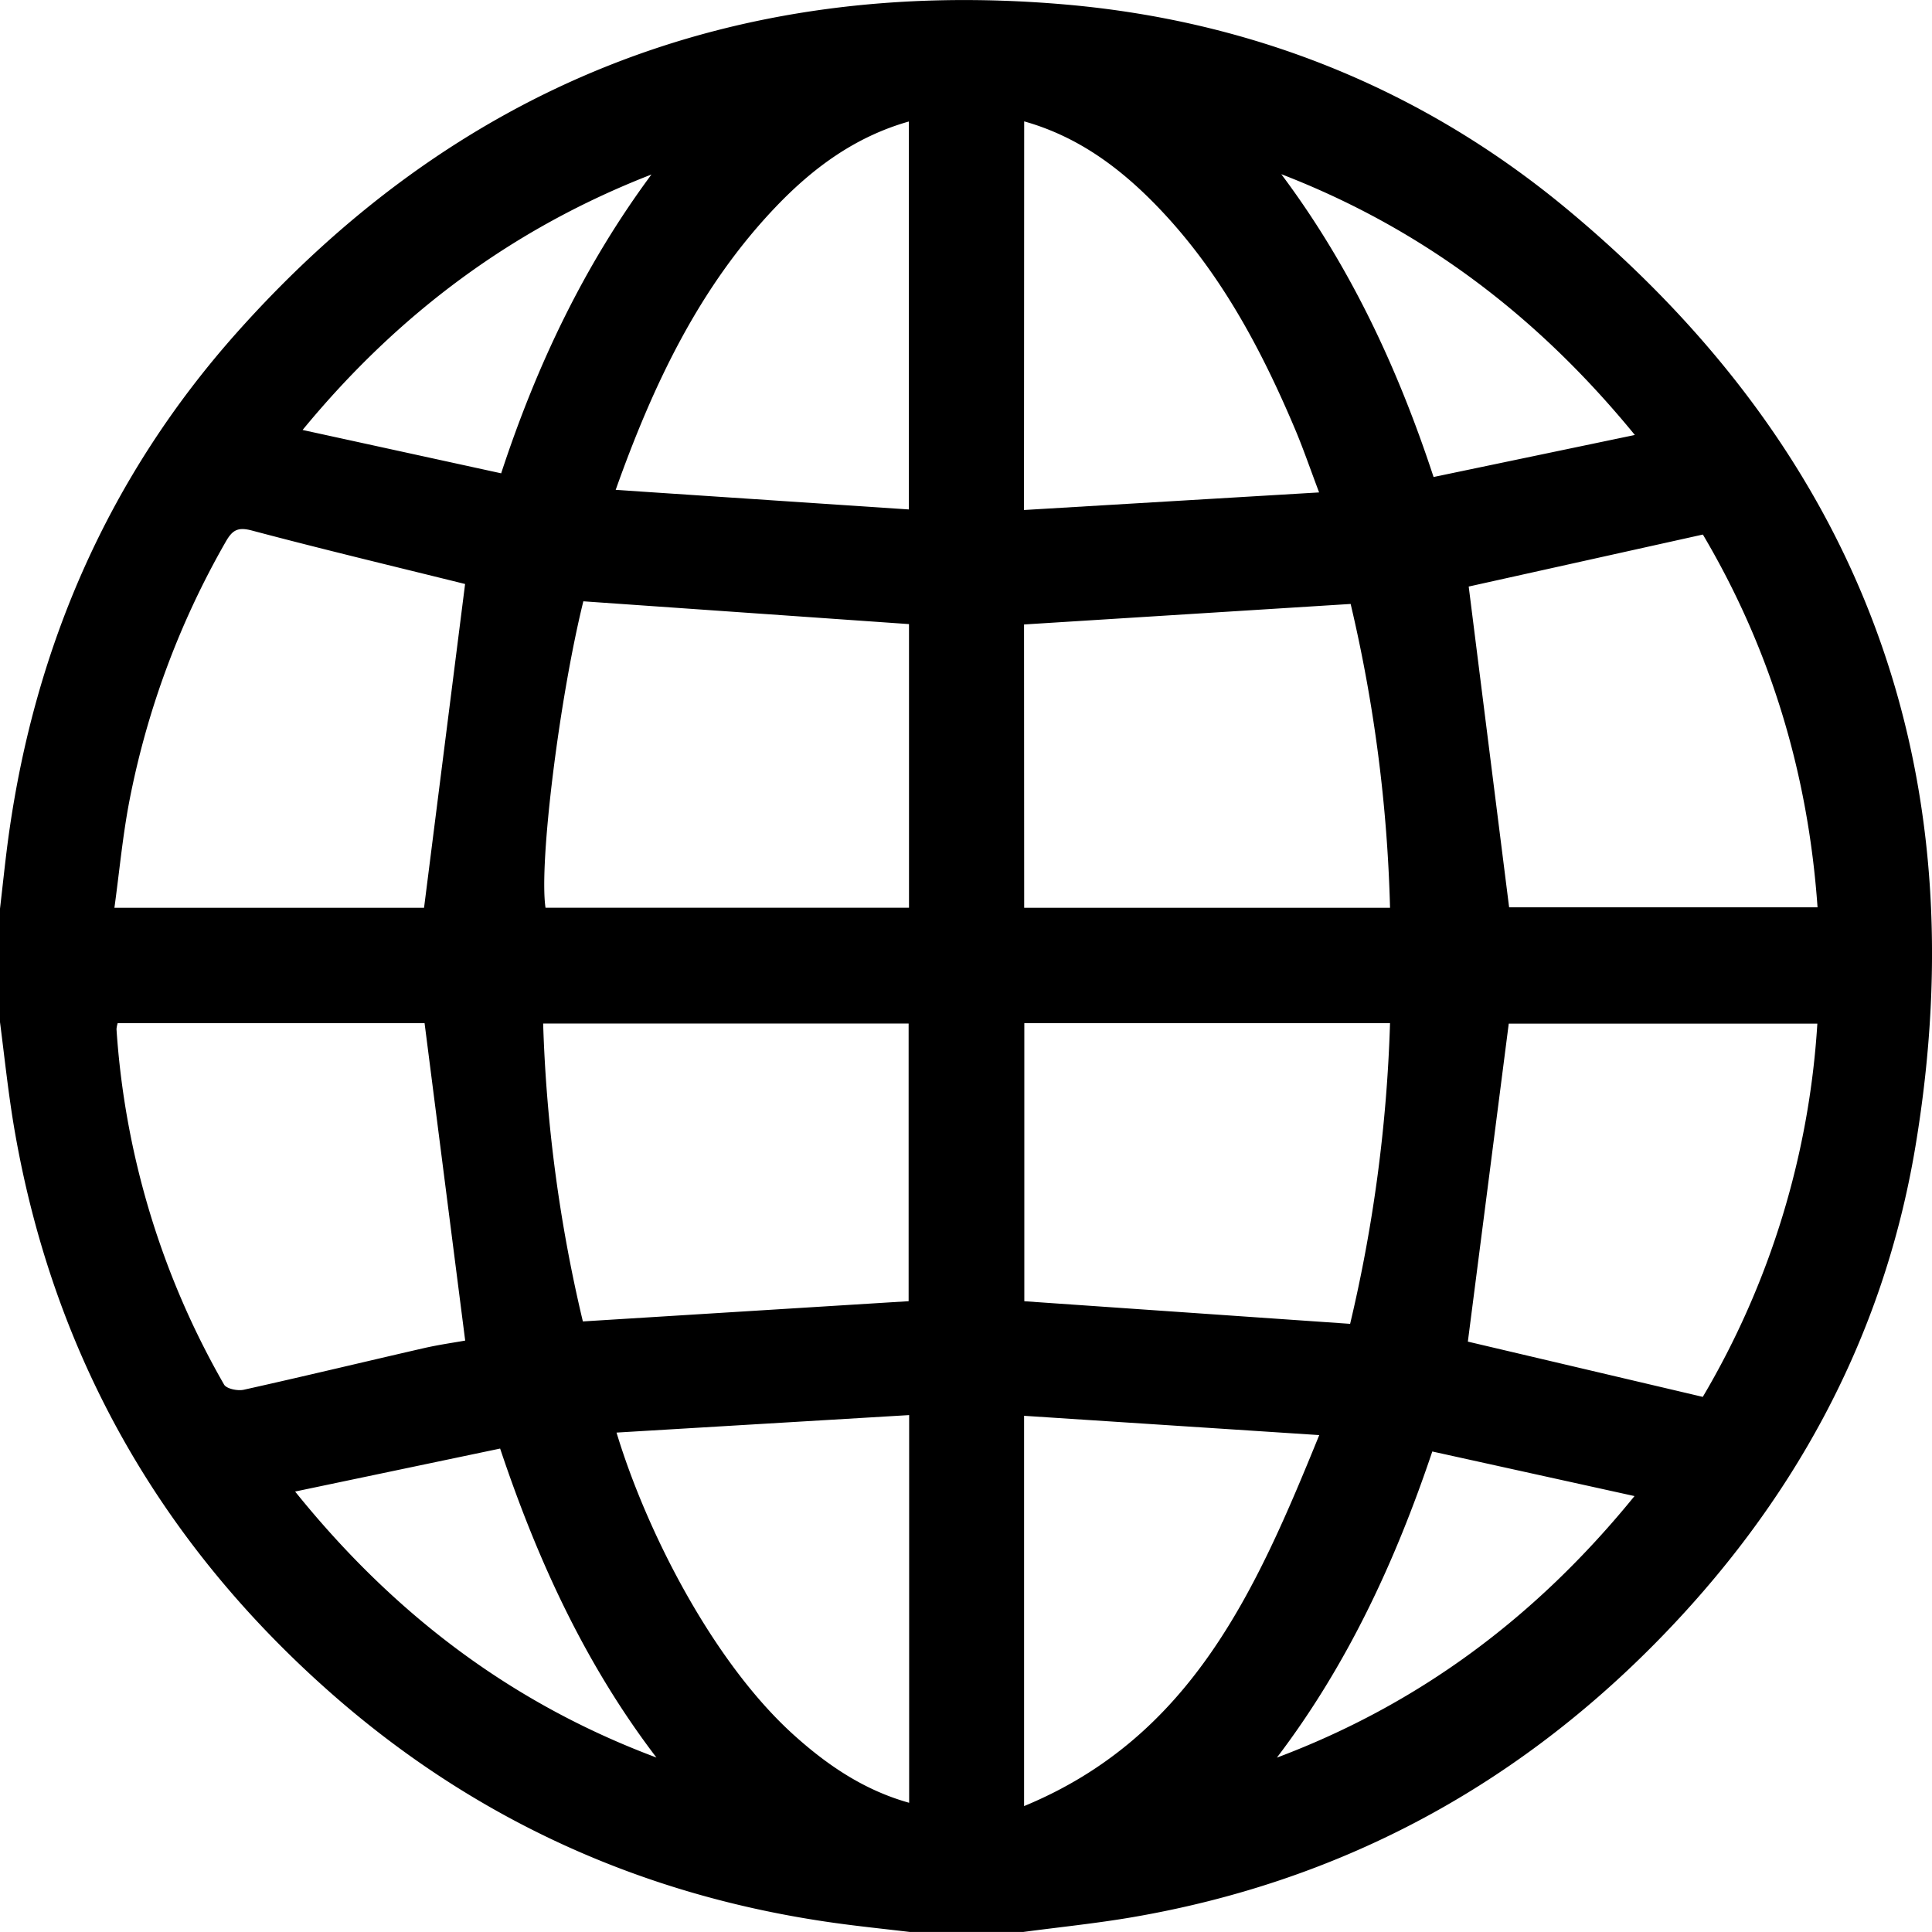 <svg id="Warstwa_1" height="100%" data-name="Warstwa 1" xmlns="http://www.w3.org/2000/svg" viewBox="0 0 408.63 408.62"><path d="M0,216.18v-24c.62-5.25,1.14-10.5,1.87-15.73,5.61-40,21.2-75.69,48.05-105.91C96.45,18.22,155.12-5,224.83.91c39.8,3.38,75.87,17.77,106.63,43.34,62.35,51.83,87,118.38,73.66,198.26-6.82,40.87-26.16,75.91-55.29,105.32-30.55,30.84-67.26,50.25-110.14,57.64-7.71,1.33-15.51,2.12-23.26,3.15h-24c-5.39-.64-10.8-1.19-16.18-1.95C136,401,100.34,384.88,69.82,357.94,33.89,326.21,11.41,286.72,3.14,239.38,1.8,231.7,1,223.92,0,216.18Zm123.38-89c-5.07,20.54-9.41,55.36-8,64.81h76.88V132ZM216.62,192H294a314.5,314.5,0,0,0-8.33-64.26l-69.08,4.34ZM89.69,192q4.4-34.71,8.68-68.48c-14.75-3.66-30-7.3-45.09-11.31-3-.79-4.13-.09-5.54,2.38a178.42,178.42,0,0,0-20.41,55C25.92,177,25.24,184.45,24.2,192Zm220.77,91.76,49.69,11.69a176.49,176.49,0,0,0,24.23-78.94H319.11C316.2,239.17,313.34,261.4,310.46,283.77Zm8.73-91.86h65.23q-3-42.9-24.25-78.84l-49.53,11C313.47,146.56,316.3,169,319.19,191.91ZM285.56,280A317.07,317.07,0,0,0,294,216.4H216.65v58.82Zm-93.38-4.79V216.49h-77.3a313.23,313.23,0,0,0,8.4,63ZM89.8,216.4H24.89a6,6,0,0,0-.25,1.27,173.78,173.78,0,0,0,22.75,75.17c.51.9,2.88,1.39,4.17,1.1,12.68-2.82,25.32-5.87,38-8.78,3.16-.73,6.39-1.18,8.83-1.62C95.48,260.83,92.66,238.77,89.8,216.4ZM216.58,107.87,279,104.15c-1.92-5.08-3.37-9.33-5.12-13.46-7.39-17.48-16.29-34-29.78-47.72-7.72-7.84-16.43-14.19-27.48-17.3ZM130.4,303c6.43,21.26,20.76,49.16,38,64.41,7,6.23,14.65,11.31,23.89,13.89v-82ZM192.22,25.7c-11.3,3.21-20.18,9.76-28,17.91-16.22,16.94-26,37.53-34,60l62,4.14ZM216.6,382c35.5-14.66,49.09-45.7,62.43-78.47l-62.43-4.08ZM62.42,315.47c21,26.08,45.94,44.86,76.42,56.26-15-19.66-25.12-41.62-33.06-65.35Zm207.65,56.28c30.07-11.31,54.83-29.72,75.64-55.32L302.94,307C295.06,330.42,284.92,352.21,270.07,371.75ZM345.78,92C325,66.59,300.57,48.26,271,36.84c14.5,19.35,24.59,40.86,32.21,64.05Zm-208-55.09C108.67,48.24,84.41,66.13,64,90.94l42,9.17C113.59,77,123.65,56,137.8,36.89Z"/></svg>